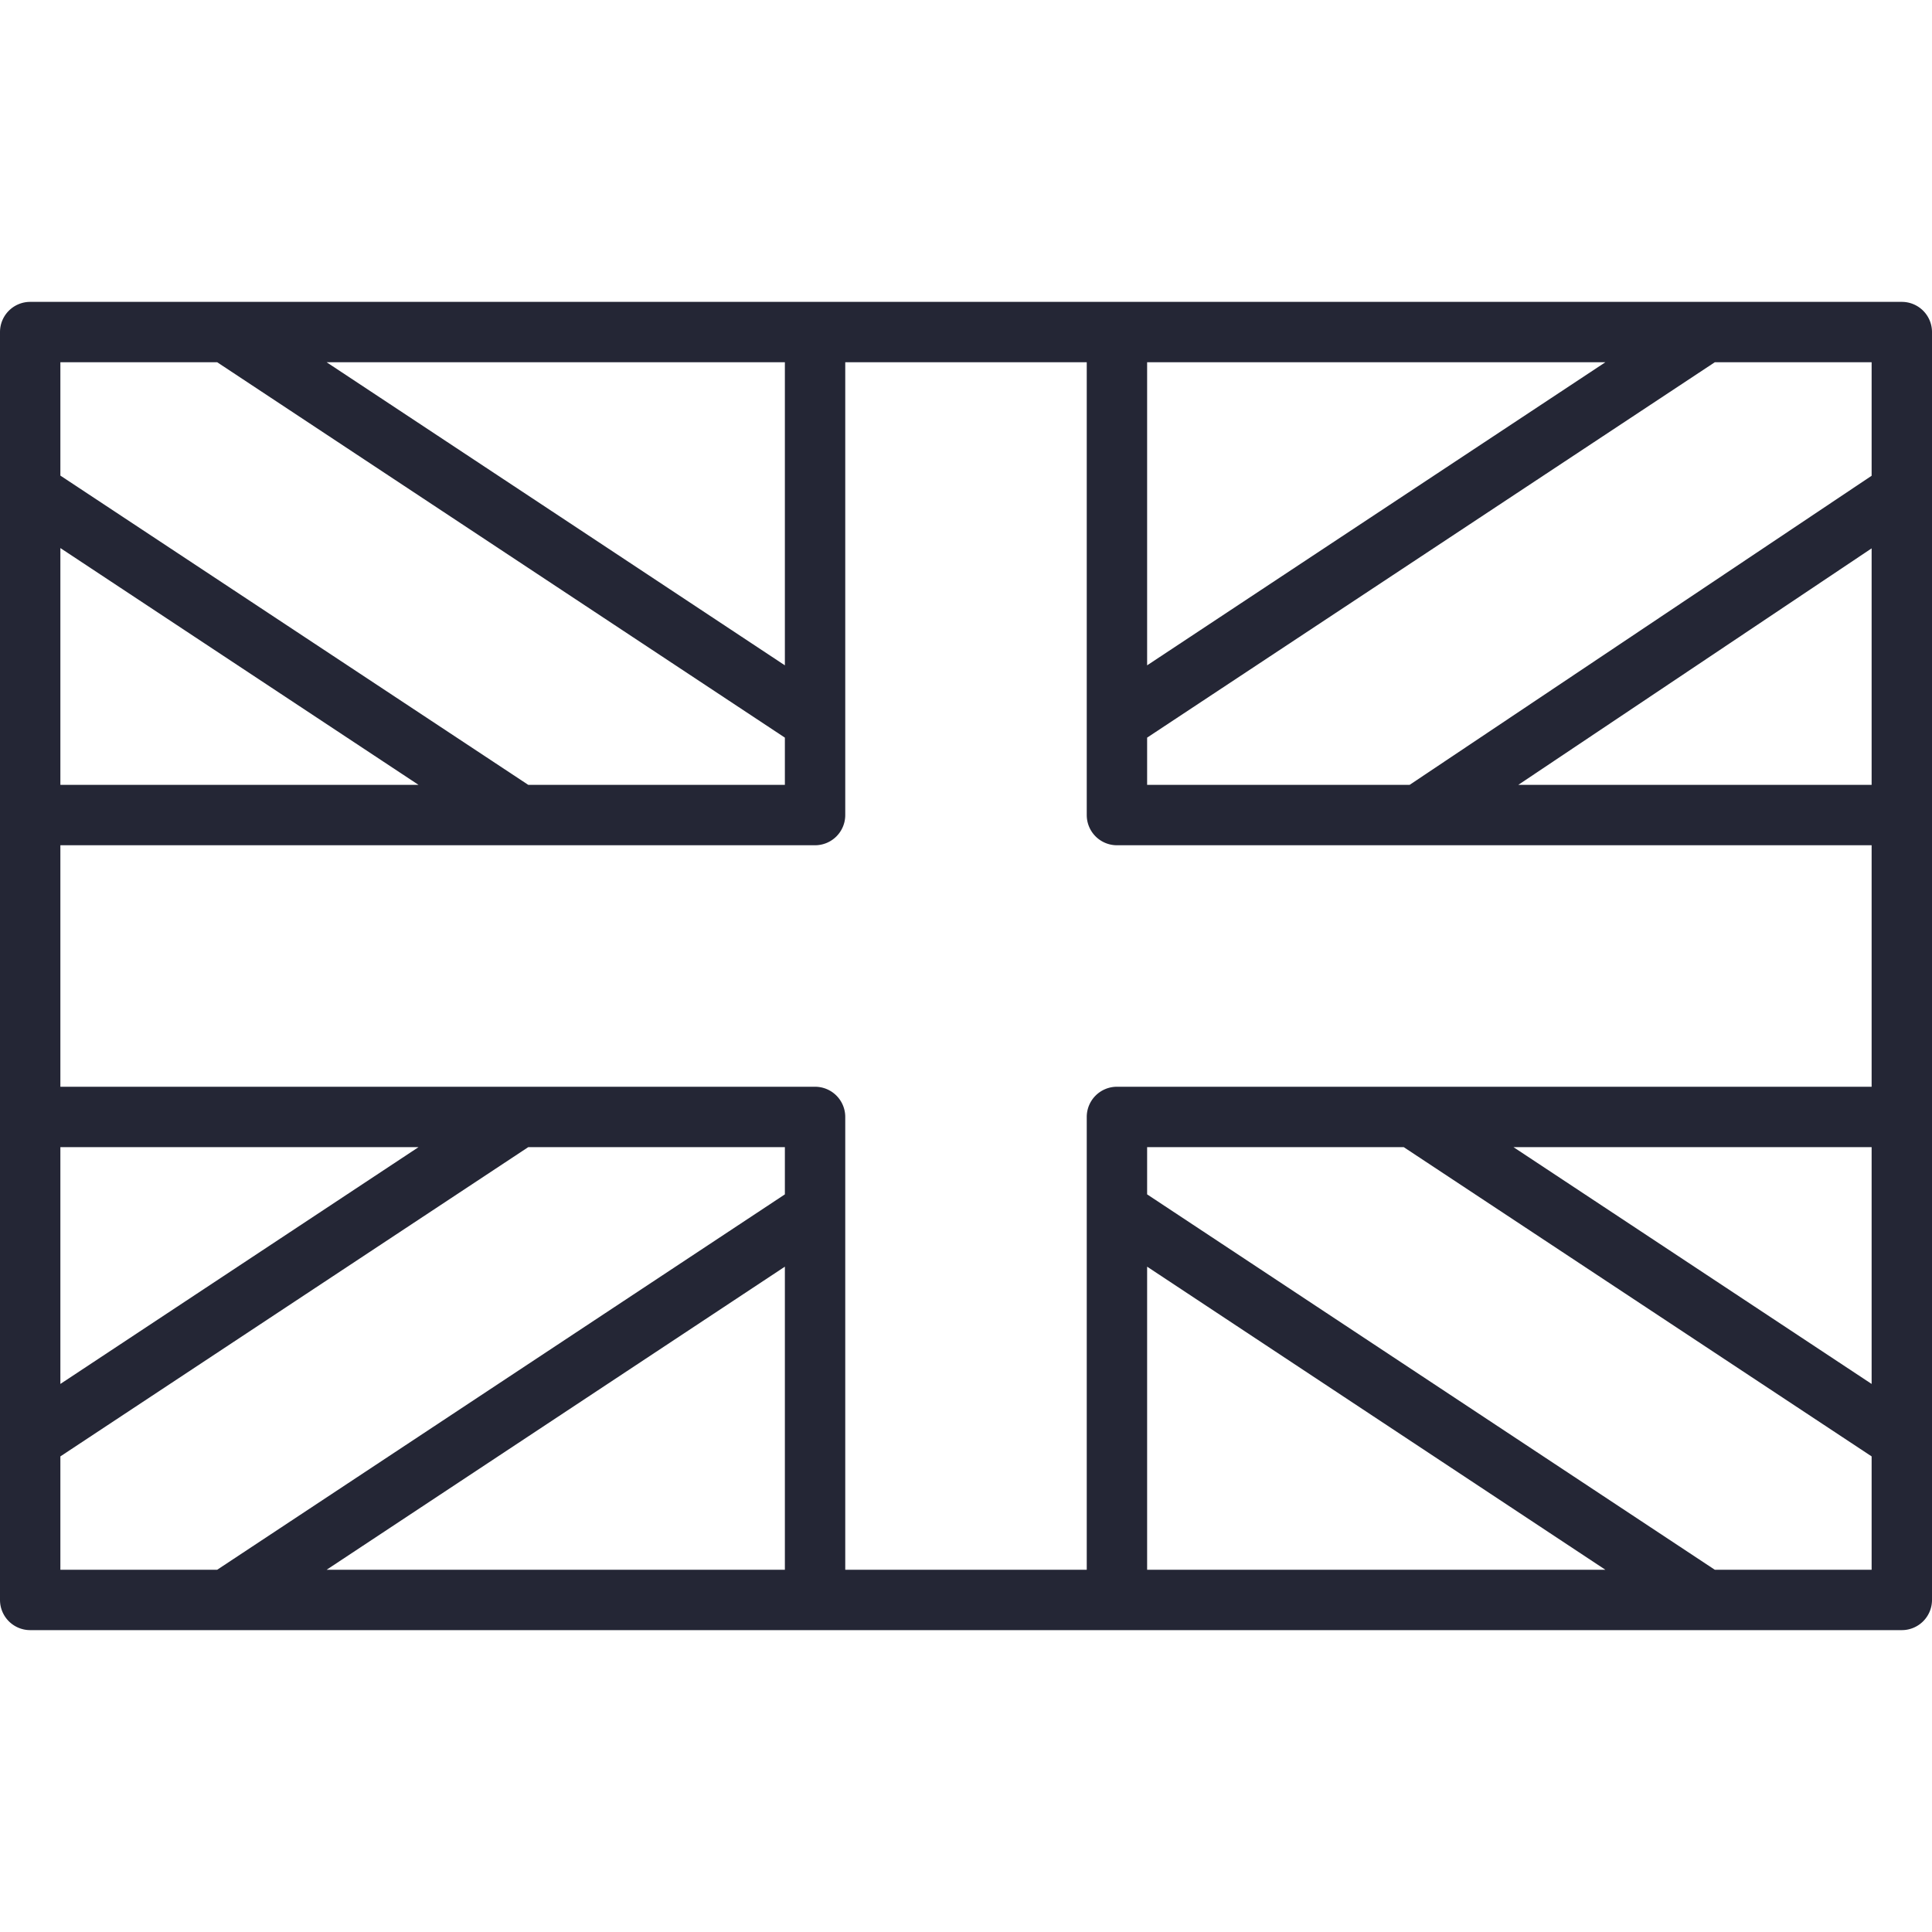 <svg id="SvgjsSvg1030" width="288" height="288" xmlns="http://www.w3.org/2000/svg" version="1.1" xmlns:xlink="http://www.w3.org/1999/xlink" xmlns:svgjs="http://svgjs.com/svgjs"><defs id="SvgjsDefs1031"></defs><g id="SvgjsG1032"><svg xmlns="http://www.w3.org/2000/svg" data-name=" 1" viewBox="0 0 128 128" width="288" height="288"><path d="M126,20H2a2,2,0,0,0-2,2v84a2,2,0,0,0,2,2H126a2,2,0,0,0,2-2V22A2,2,0,0,0,126,20Zm-2,71.69L100.27,76H124ZM124,52H100.59L124,36.33Zm0-20.48L93.39,52H76V48.87L113.61,24H124ZM87.26,36.63,76,44.08V24h30.36ZM52,24V44.08L40.74,36.63,21.64,24ZM4,24H14.39L52,48.87V52H35L4,31.51ZM4,76H27.73L4,91.69ZM4,36.31,27.73,52H4ZM4,104V96.49L35,76H52v3.13L14.39,104Zm48,0H21.64L52,83.92Zm4,0V74a2,2,0,0,0-2-2H4V56H54a2,2,0,0,0,2-2V24H72V54a2,2,0,0,0,2,2h50V72H74a2,2,0,0,0-2,2v30ZM76,83.92,106.36,104H76ZM124,104H113.61L76,79.13V76H93l31,20.49Z" fill="#242635" class="color000 svgShape"></path></svg></g></svg>